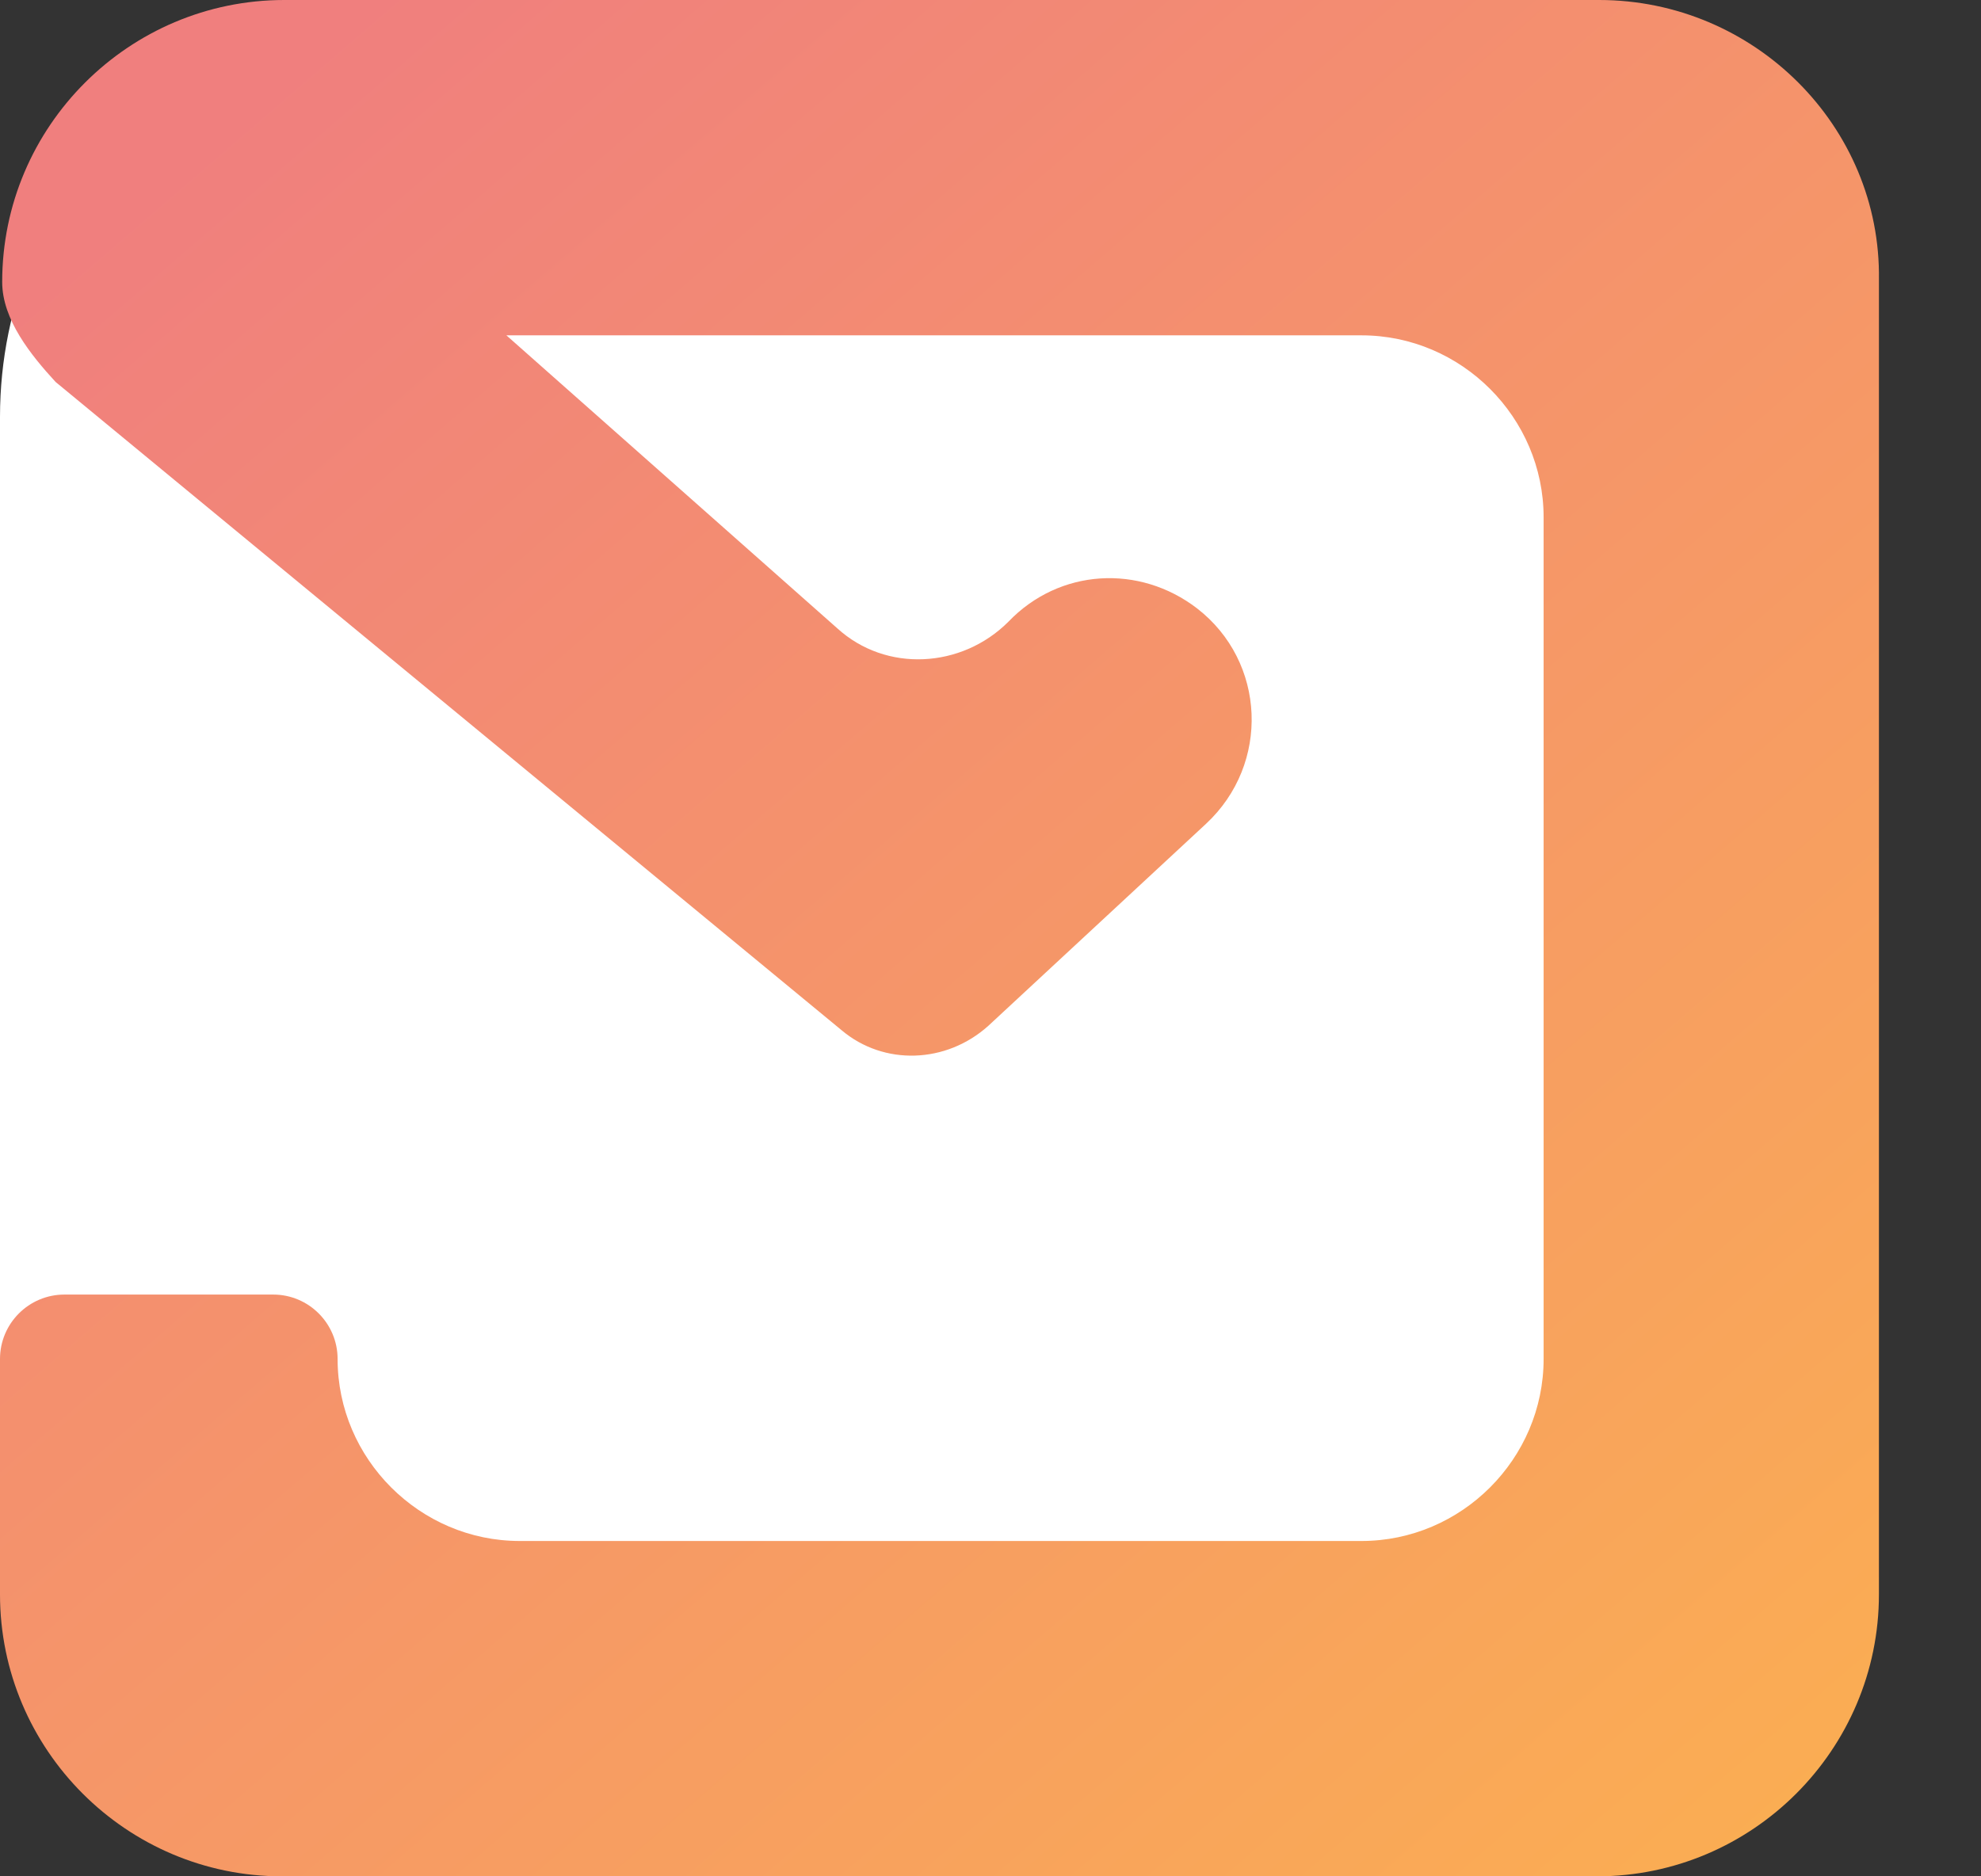 <svg width="19" height="18" viewBox="0 0 19 18" fill="none" xmlns="http://www.w3.org/2000/svg">
<rect x="0" y="0" width="19" height="18" fill="#333333" stroke="none"/>
<rect width="18" height="18" rx="4" fill="white"/>
<path d="M15.337 0H2.727C1.236 0 0.021 1.214 0.021 2.705C0.021 3.067 0.298 3.408 0.533 3.664L8.073 9.884C8.478 10.225 9.075 10.204 9.479 9.841L11.567 7.903C12.185 7.328 12.142 6.348 11.482 5.837C10.928 5.411 10.161 5.453 9.671 5.965C9.224 6.412 8.499 6.454 8.031 6.028L4.857 3.217H4.985H13.058C14.017 3.217 14.805 4.005 14.805 4.963V13.037C14.805 13.995 14.017 14.783 13.058 14.783H4.985C4.026 14.783 3.238 13.995 3.238 13.037C3.238 12.696 2.961 12.419 2.62 12.419H0.618C0.277 12.419 0 12.696 0 13.037V15.295C0 16.786 1.214 18 2.705 18H15.316C16.807 18 18.021 16.786 18.021 15.295V2.684C18.043 1.214 16.828 0 15.337 0Z" fill="url(#paint0_linear_667_2384)"/>
<defs>
<linearGradient id="paint0_linear_667_2384" x1="2.205" y1="1.09" x2="17.311" y2="18.599" gradientUnits="userSpaceOnUse">
<stop stop-color="#F07F7E"/>
<stop offset="1" stop-color="#FBAF51"/>
</linearGradient>
</defs>
</svg>
